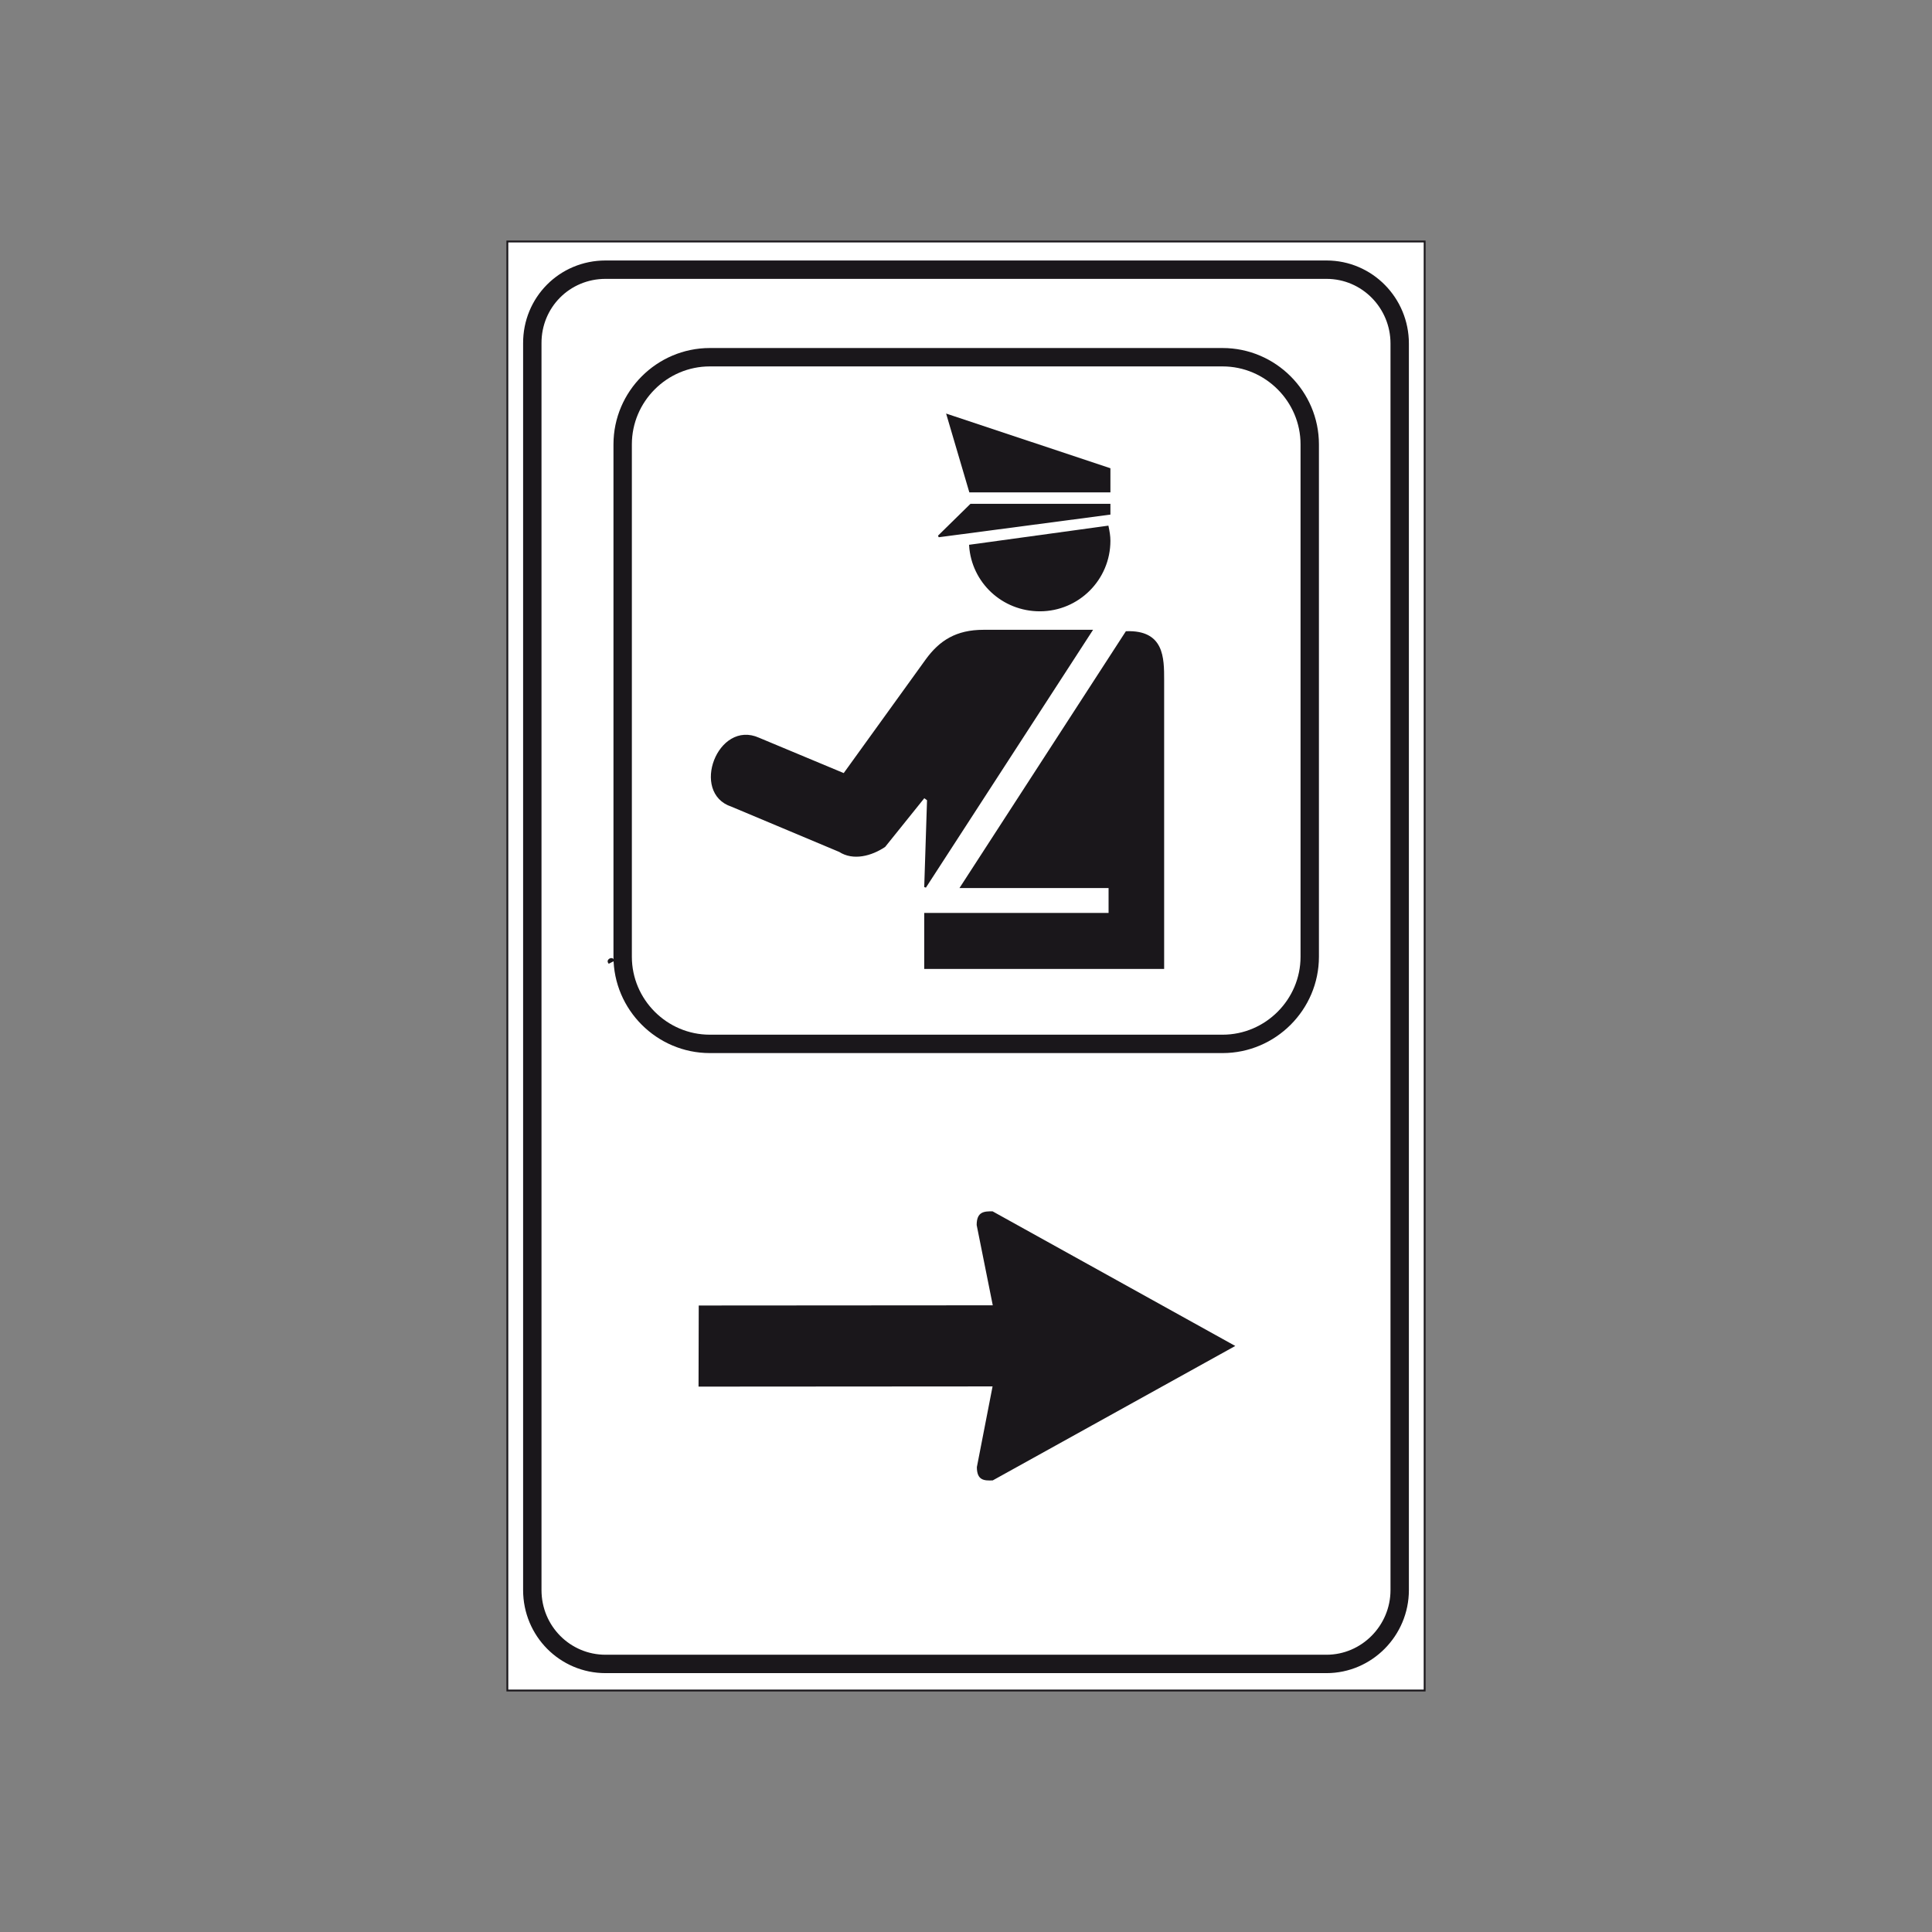 <?xml version="1.0" encoding="utf-8"?>
<!-- Generator: Adobe Illustrator 19.2.0, SVG Export Plug-In . SVG Version: 6.00 Build 0)  -->
<svg version="1.1" id="Livello_1" xmlns="http://www.w3.org/2000/svg" xmlns:xlink="http://www.w3.org/1999/xlink" x="0px" y="0px"
	 viewBox="0 0 960 960" style="enable-background:new 0 0 960 960;" xml:space="preserve">
<rect x="0" y="0" width="960" height="960" fill="#808080" stroke="none"/>
<style type="text/css">
	.st0{fill:#FFFFFF;stroke:#1A171B;stroke-width:0.914;stroke-miterlimit:2.613;}
	.st1{fill:none;stroke:#1A171B;stroke-width:9.137;stroke-miterlimit:2.613;}
	.st2{fill-rule:evenodd;clip-rule:evenodd;fill:#1A171B;}
	.st3{fill-rule:evenodd;clip-rule:evenodd;fill:#1A171B;stroke:#1A171B;stroke-width:0.914;stroke-miterlimit:2.613;}
</style>
<g>
	<g>
		<polygon class="st0" points="252.1,120 707.9,120 707.9,840 252.1,840 252.1,120 		"/>
		<path class="st1" d="M300.9,134h358.2c20.3,0,36.4,16.6,36.4,36.7v619.4c0,20.1-16.3,36.7-36.4,36.7H300.9
			c-20.1,0-36.4-16.3-36.4-36.7V170.6C264.4,150.3,280.5,134,300.9,134L300.9,134z"/>
		<path class="st1" d="M352.7,177.5h254.8c23.8,0,43.3,19.5,43.3,43.3v254.6c0,23.8-19.5,43.3-43.3,43.3H352.7
			c-23.8,0-43.3-19.5-43.3-43.3V220.8C309.4,197,328.9,177.5,352.7,177.5L352.7,177.5z"/>
		<path class="st2" d="M613.8,668.8l-120.5,66.8c-4.3,0.2-7.9,0-7.9-6.6l7.8-40.1L347.1,689l0.1-40.3l146.1-0.1l-8-39.9
			c0-6.8,3.9-6.8,7.9-6.8L613.8,668.8L613.8,668.8z"/>
		<path class="st3" d="M302.6,478.3c-1-1.5,2-2.6,2-1L302.6,478.3L302.6,478.3z"/>
		<path class="st3" d="M459.7,481v-26.9h91.6v-13.3h-73.7l82.1-126.7C578,313.5,578,326.8,578,338v143H459.7L459.7,481z"/>
		<path class="st3" d="M459.7,440.8l1.4-43.4l-1.9-1.4l-19.7,24.5c-6.6,4.4-15.5,6.8-22.3,2.4l-53.6-22.5
			c-20.1-6.6-6.6-42.4,13.4-33.4l42.4,17.7l40.9-56.7c6.8-9.4,15-14.6,28.4-14.6h53.6L459.7,440.8L459.7,440.8z"/>
		<polygon class="st3" points="466.4,266.5 482.4,250.8 551.3,250.8 551.3,255.3 466.4,266.5 		"/>
		<polygon class="st3" points="482,244.2 470.8,206.2 551.3,233 551.3,244.2 482,244.2 		"/>
		<path class="st3" d="M482,271.1l68.4-9.4c0.5,2.4,0.9,4.6,0.9,7c0,19.1-15.5,34.6-34.6,34.6C498.2,303.3,483.2,289.2,482,271.1
			L482,271.1z"/>
	</g>
</g>
</svg>
